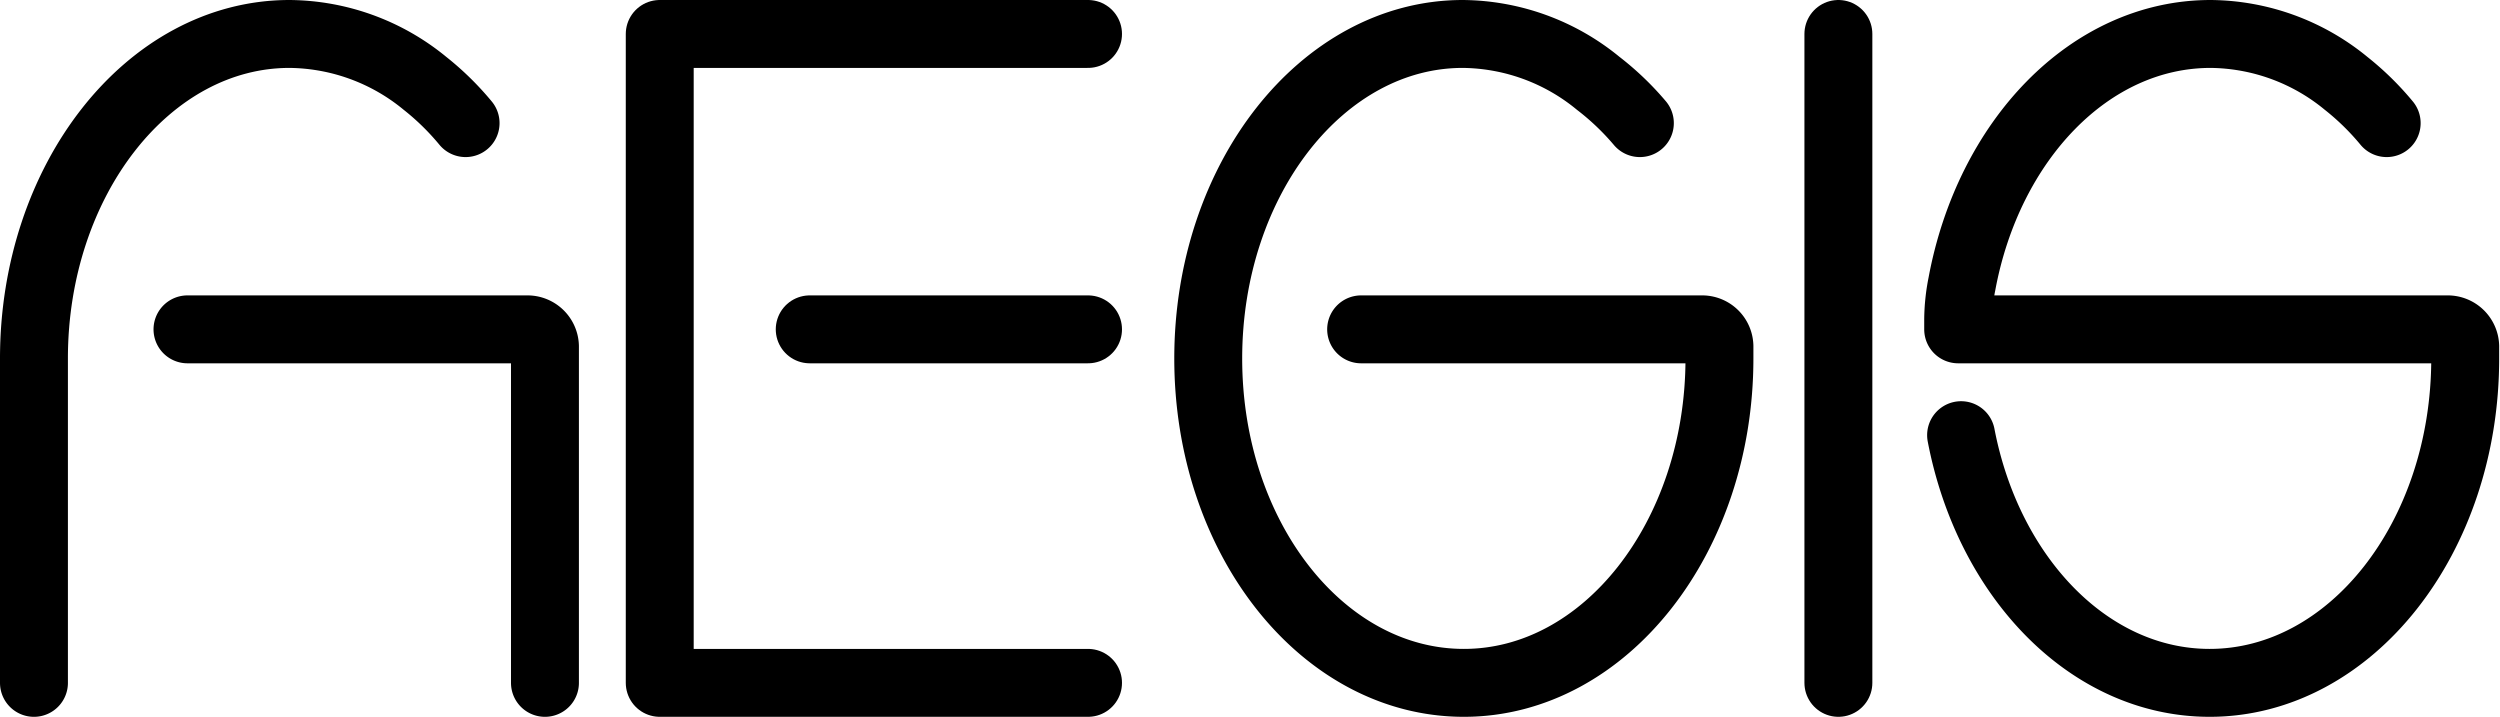 <svg xmlns="http://www.w3.org/2000/svg" viewBox="0 0 120.01 34.41"><defs><style>.cls-1{fill:none;stroke:#000;stroke-linecap:round;stroke-linejoin:round;stroke-width:3.26px;}</style></defs><g id="Layer_2" data-name="Layer 2"><g id="Layer_1-2" data-name="Layer 1"><line class="cls-1" x1="88.25" y1="1.63" x2="88.25" y2="32.78"/><polyline class="cls-1" points="52.23 32.78 31.67 32.78 31.67 1.63 52.23 1.63"/><polyline class="cls-1" points="52.23 15.81 43.38 15.81 38.87 15.81"/><path class="cls-1" d="M114.57,5.91A13,13,0,0,0,112.62,4a10.37,10.37,0,0,0-6.5-2.37c-5.8,0-10.66,5.11-11.94,12A9.07,9.07,0,0,0,94,15.32v.49h23.51a.84.84,0,0,1,.83.81c0,.19,0,.39,0,.59,0,8.6-5.5,15.57-12.27,15.57-5.78,0-10.62-5.07-11.93-11.89"/><path class="cls-1" d="M9,15.81H25.33a.84.84,0,0,1,.83.81V32.78"/><path class="cls-1" d="M22.35,5.91A13,13,0,0,0,20.4,4a10.37,10.37,0,0,0-6.5-2.37c-6.78,0-12.27,7-12.27,15.58V32.78"/><path class="cls-1" d="M78.72,5.91a13,13,0,0,0-2-1.91,10.37,10.37,0,0,0-6.5-2.37C63.49,1.63,58,8.6,58,17.21s5.49,15.57,12.27,15.57,12.27-7,12.27-15.57c0-.2,0-.4,0-.59a.83.83,0,0,0-.82-.81H65.34"/></g></g></svg>